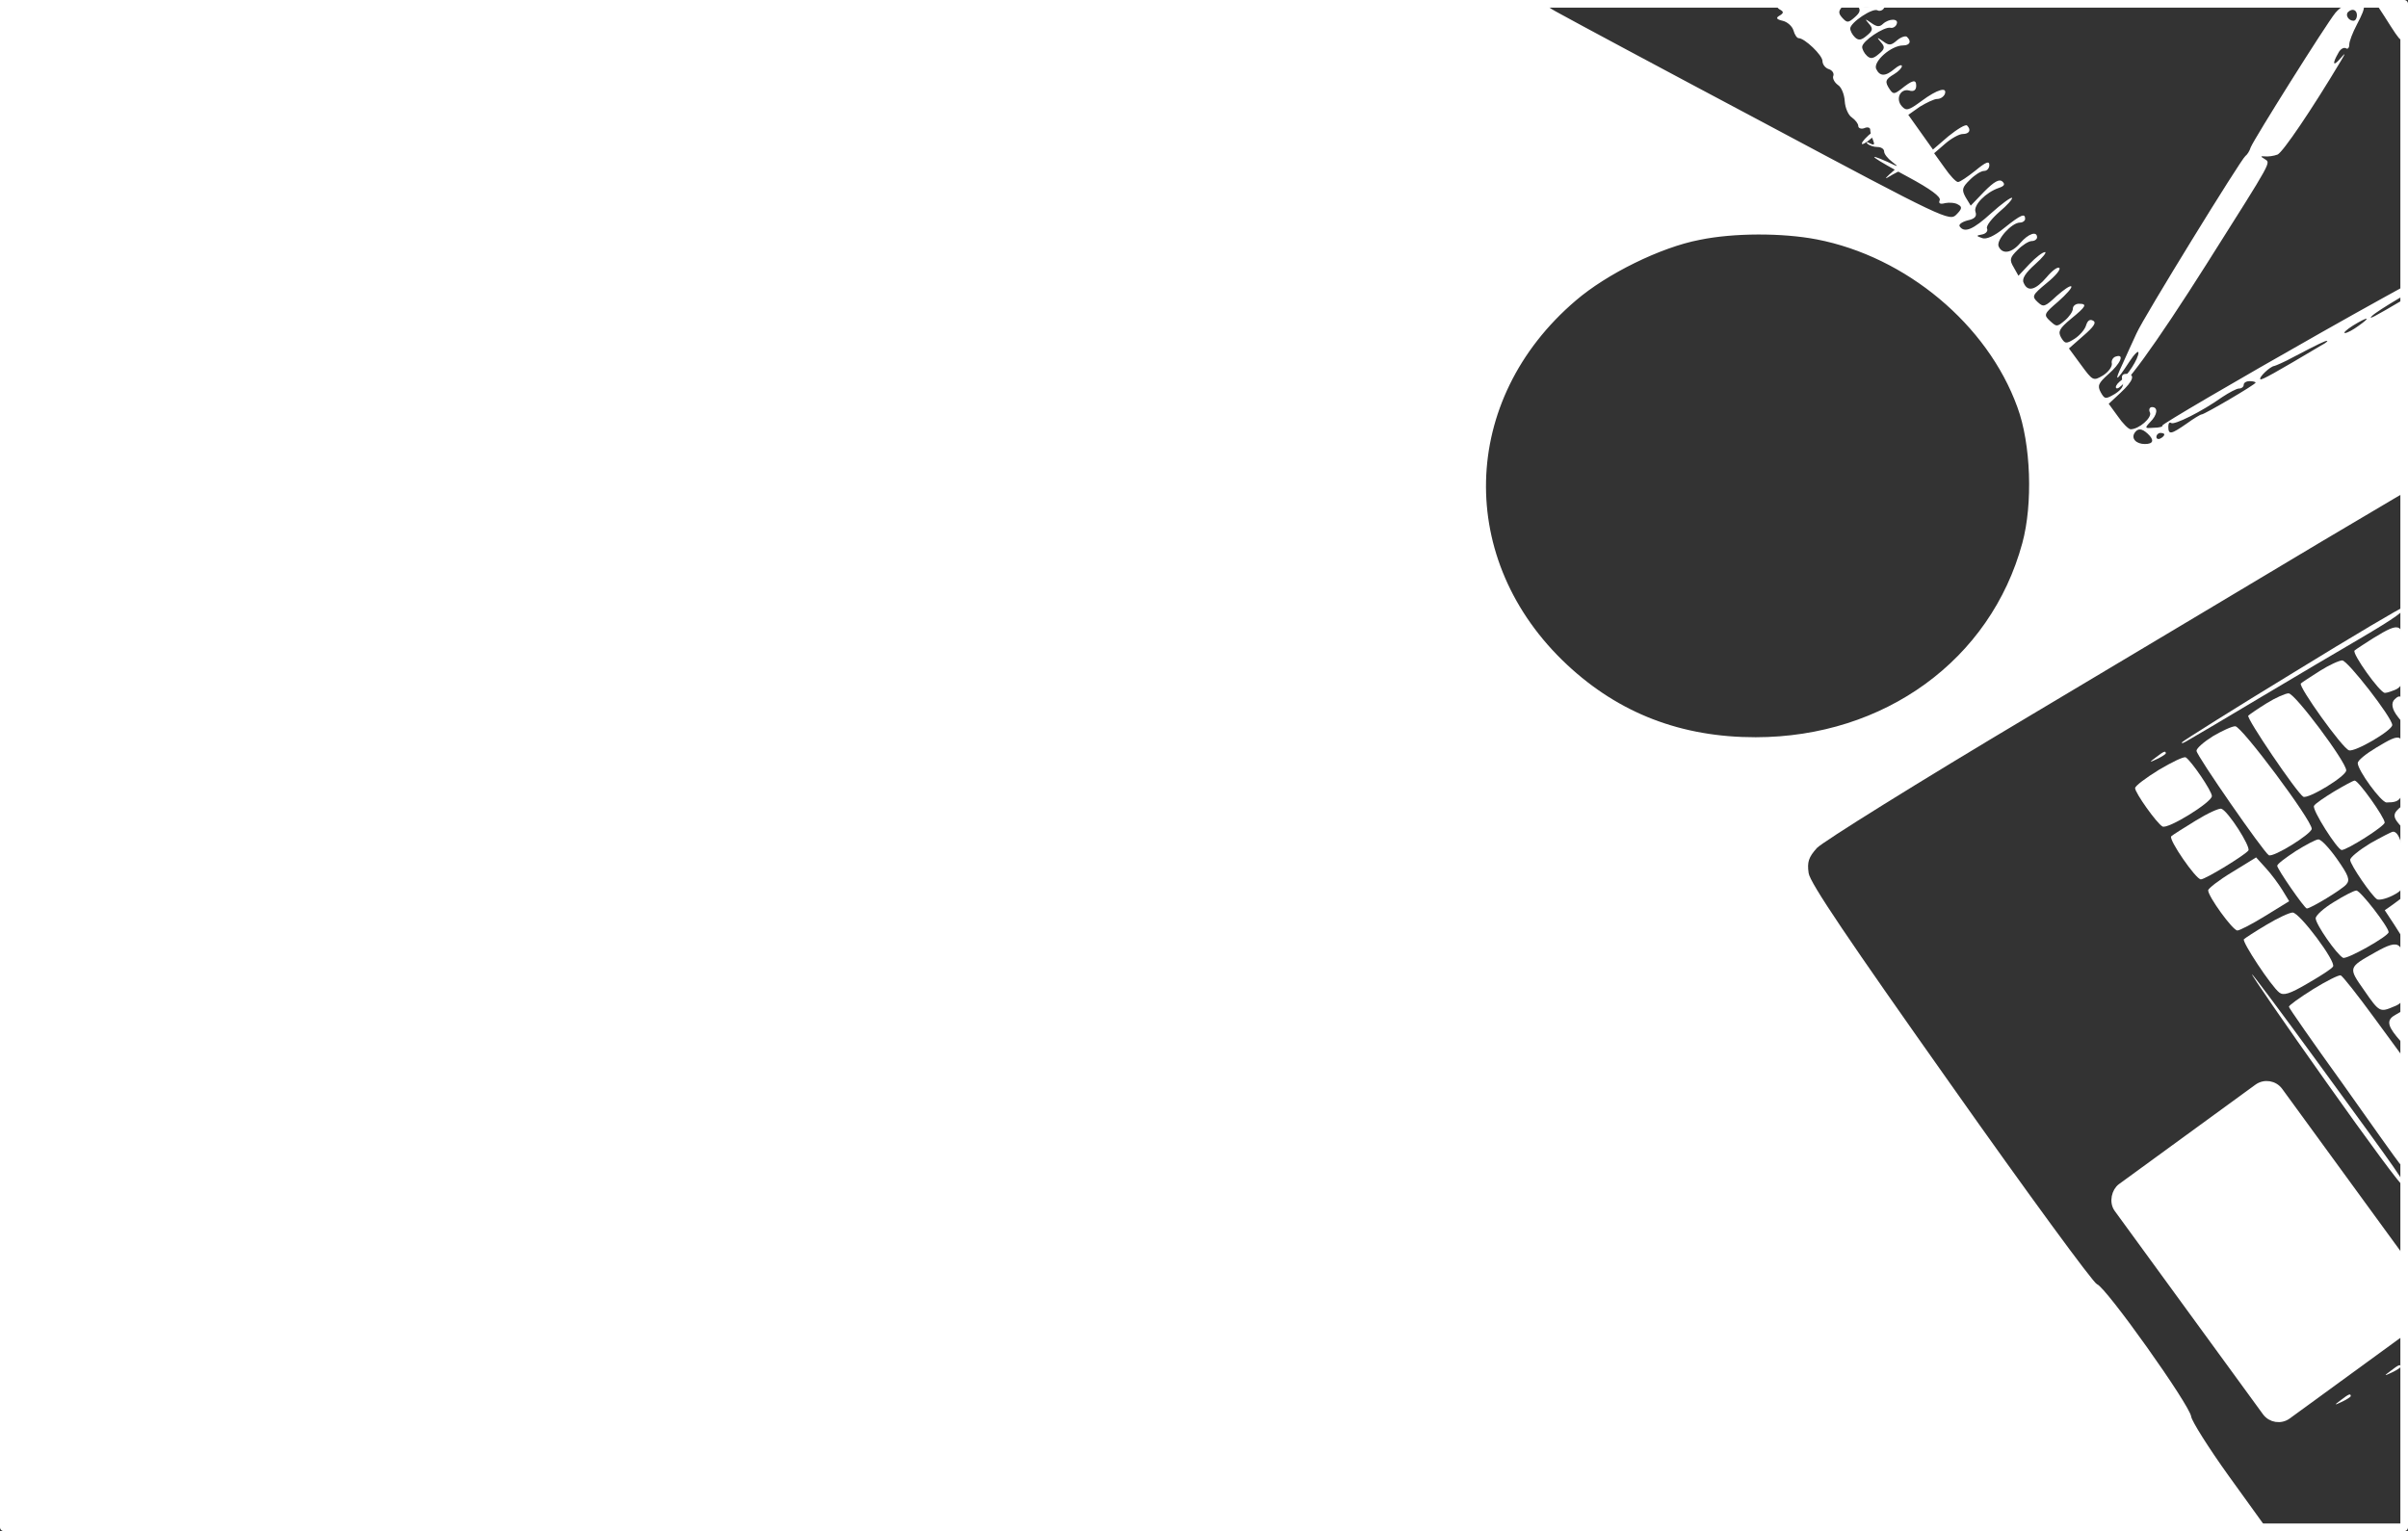 <?xml version="1.0" encoding="UTF-8" standalone="no"?>
<!-- Created with Inkscape (http://www.inkscape.org/) -->

<svg
   width="189.044mm"
   height="120.241mm"
   viewBox="0 0 189.044 120.241"
   version="1.1"
   id="svg1"
   xml:space="preserve"
   xmlns:inkscape="http://www.inkscape.org/namespaces/inkscape"
   xmlns:sodipodi="http://sodipodi.sourceforge.net/DTD/sodipodi-0.dtd"
   xmlns="http://www.w3.org/2000/svg"
   xmlns:svg="http://www.w3.org/2000/svg"><rect x="0" y="0" width="189.044" height="120.241" fill="#333333" stroke="none"/><sodipodi:namedview
     id="namedview1"
     pagecolor="#ffffff"
     bordercolor="#FFFFFFF"
     borderopacity="0.25"
     inkscape:showpageshadow="2"
     inkscape:pageopacity="0.0"
     inkscape:pagecheckerboard="0"
     inkscape:deskcolor="#d1d1d1"
     inkscape:document-units="mm"
     showguides="true" /><defs
     id="defs1" /><g
     inkscape:label="Layer 1"
     inkscape:groupmode="layer"
     id="layer1"
     transform="translate(-6.886,-86.2)"><g
       id="g2"><g
         id="g1"
         transform="matrix(2.8173068e-5,0.03,0.029,-2.9420693e-5,41.192,49.025)"
         style="fill:#FFFFFFF;stroke:none" /><g
         id="g7"><g
           id="g6"><g
             id="g5"
             transform="matrix(-4.2364072e-5,-1,1.006,-4.2114795e-5,-42.315,247.398)"><path
               d="M 0,2085 V 0 h 2943.726 2943.726 l -93.993,136 c -51.644,75 -95.025,147 -97.091,160 -3.099,31 -222.071,352 -244.794,359 -9.296,3 -180.755,247 -380.102,542 -264.419,390 -365.642,546 -368.74,572 -4.132,30 0,43 21.691,68 15.493,17 265.452,179 556.726,359 290.241,180 631.093,391 756.073,469 124.979,77 272.682,168 327.425,200 l 100.19,60 1.033,259 c 0,242 -1.033,258 -17.559,252 -16.526,-5 -16.526,-4 1.033,8 10.329,8 16.526,20 14.46,26 -1.033,5 -192.117,-101 -423.483,-237 -231.367,-136 -418.319,-250 -416.253,-253 2.066,-3 -8.263,-6 -22.724,-6 -22.724,-2 -23.756,-1 -9.296,15 19.625,20 21.691,41 5.164,41 -6.197,0 -9.296,-7 -5.164,-15 5.164,-14 -28.921,-45 -50.611,-45 -5.165,0 -20.658,16 -33.052,35 l -23.756,34 30.987,30 c 34.085,33 39.25,51 14.46,51 -10.329,0 -13.428,-6 -9.296,-19 4.132,-13 -2.066,-23 -19.625,-35 -24.789,-15 -26.855,-15 -37.184,4 -9.296,18 -6.197,25 19.625,49 32.02,29 43.381,56 19.625,48 -7.23,-2 -12.395,-11 -10.329,-19 1.033,-9 -9.296,-23 -22.724,-32 -25.822,-16 -26.855,-15 -57.842,29 l -30.987,44 37.184,34 c 26.855,24 35.118,36 25.822,41 -8.263,5 -14.46,1 -18.592,-13 -3.099,-11 -16.526,-27 -29.954,-36 -21.691,-14 -24.789,-14 -35.118,4 -8.263,16 -4.132,24 25.822,50 40.283,34 43.381,41 20.658,41 -8.263,0 -15.493,-6 -15.493,-13 0,-8 -9.296,-22 -20.658,-32 -20.658,-18 -21.691,-18 -39.25,-1 -16.526,16 -15.493,19 21.691,52 21.691,20 37.184,38 34.085,41 -3.099,3 -19.625,-9 -38.217,-26 -30.987,-30 -34.085,-31 -49.578,-16 -15.493,15 -13.428,19 23.756,51 22.724,19 37.184,37 33.052,41 -4.131,4 -18.592,-7 -33.052,-25 -28.921,-35 -49.579,-41 -59.907,-15 -5.164,11 5.164,27 29.954,50 19.625,18 30.987,33 25.822,33 -6.197,0 -23.756,-14 -40.282,-32 l -28.921,-32 -12.395,23 c -11.362,20 -10.329,26 10.329,47 12.395,13 28.921,24 37.184,24 7.23,0 13.428,5 13.428,10 0,18 -22.724,10 -43.381,-15 -22.724,-28 -47.513,-32 -56.809,-9 -6.197,17 34.085,64 55.776,64 7.23,0 13.428,5 13.428,10 0,16 -10.329,12 -53.71,-24 -26.855,-23 -47.513,-32 -57.842,-28 -16.526,6 -16.526,7 0,10 9.296,2 15.493,9 12.395,16 -3.099,7 12.395,27 32.019,45 20.658,18 35.118,35 33.052,38 -3.099,2 -26.855,-16 -53.71,-41 -47.513,-45 -70.236,-55 -82.631,-36 -3.099,5 6.197,12 20.658,16 18.592,4 24.789,11 20.658,23 -6.197,18 26.855,53 60.94,65 14.46,5 16.526,10 9.296,17 -8.263,8 -21.691,0 -47.513,-27 l -35.118,-38 -13.428,23 c -10.329,20 -9.296,26 11.362,47 12.395,13 28.921,24 37.184,24 7.23,0 13.428,7 13.428,16 0,12 -9.296,8 -36.151,-15 -20.658,-17 -40.283,-31 -45.447,-31 -5.165,0 -20.658,17 -35.118,39 l -26.855,39 28.921,26 c 15.493,14 36.151,26 45.447,26 17.559,0 22.724,11 11.362,23 -4.131,4 -25.822,-10 -48.546,-29 l -40.283,-36 -32.019,47 -32.02,47 29.954,22 c 17.559,11 37.184,21 45.447,21 8.263,0 16.526,6 19.625,13 7.23,21 -19.625,13 -59.907,-18 -34.085,-26 -40.282,-28 -51.644,-15 -17.559,20 -4.131,49 18.592,43 12.395,-4 18.592,1 18.592,13 0,18 -9.296,16 -40.282,-10 -16.526,-13 -19.625,-13 -27.888,-1 -14.46,22 -12.395,28 10.329,42 11.362,7 20.658,17 20.658,22 0,5 -8.263,2 -18.592,-7 -24.789,-22 -39.25,-21 -48.546,0 -7.23,20 39.25,63 70.236,63 17.559,0 22.724,11 10.329,23 -3.099,4 -15.493,0 -25.822,-9 -15.493,-14 -20.658,-15 -36.151,-3 -16.526,12 -17.559,12 -6.197,-2 11.362,-13 10.329,-19 -5.164,-32 -14.46,-13 -21.691,-14 -30.987,-5 -7.23,7 -12.395,18 -12.395,24 0,16 56.809,55 73.335,52 6.197,-2 14.46,3 16.526,10 6.197,15 -19.625,16 -36.151,0 -8.263,-8 -15.493,-8 -29.954,3 -16.526,12 -17.559,12 -6.197,-2 11.362,-13 10.329,-19 -5.165,-32 -14.46,-13 -21.691,-14 -30.987,-5 -7.23,7 -12.395,18 -12.395,24 0,16 58.874,57 71.269,49 5.164,-3 13.428,0 16.526,6 11.362,17 -1.033,22 -25.822,9 -16.526,-9 -25.822,-9 -37.184,0 -17.559,15 -9.296,30 17.559,30 10.329,0 19.625,5 19.625,10 0,18 -25.822,10 -64.039,-20 -36.151,-29 -39.25,-30 -48.546,-12 -6.197,12 -7.23,22 -1.033,28 6.197,6 -16.526,11 -60.94,12 -69.203,3 -71.269,3 -77.466,-24 -5.164,-18 -3.099,-30 6.197,-36 11.362,-6 11.362,-10 0,-17 -10.329,-6 -8.263,-10 8.263,-14 12.395,-3 24.789,-15 27.888,-26 3.099,-12 9.296,-21 13.428,-21 15.493,0 61.973,-46 61.973,-62 0,-9 7.23,-19 16.526,-22 9.296,-3 14.46,-12 11.362,-19 -2.066,-6 3.099,-17 12.395,-24 9.296,-6 16.526,-26 17.559,-44 1.033,-18 9.296,-38 18.592,-44 9.296,-7 16.526,-17 16.526,-23 0,-6 7.23,-9 15.493,-6 8.263,4 15.493,2 15.493,-4 0,-6 3.099,-18 7.23,-28 5.164,-13 3.099,-15 -8.263,-9 -8.263,5 -11.362,4 -6.197,-1 5.164,-5 16.526,-9 25.822,-9 9.296,0 17.559,-5 17.559,-12 0,-7 9.296,-19 20.658,-28 18.592,-15 17.559,-15 -12.395,0 -63.006,29 -34.085,8 53.71,-41 58.874,-33 85.73,-54 82.631,-63 -4.131,-9 1.033,-12 14.46,-8 10.329,2 25.822,1 33.052,-4 11.362,-6 10.329,-12 -4.132,-27 -17.559,-19 -28.921,-14 -500.95,249 -265.452,147 -503.016,280 -526.772,294 -44.414,25 -45.447,26 -28.921,50 l 16.526,25 H 2024.457 0 Z m 4832.874,2032 c 8.263,-11 6.197,-18 -8.263,-31 -16.526,-15 -19.625,-15 -32.02,-1 -10.329,12 -10.329,18 0,30 15.493,19 24.789,19 40.282,2 z M 3390.965,3792 c 38.217,-37 69.203,-70 69.203,-74 0,-18 -49.578,-6 -73.335,18 -29.954,32 -73.335,54 -103.289,54 -18.592,0 -19.625,-2 -9.296,-15 7.23,-8 10.329,-21 7.23,-30 -4.131,-8 -2.066,-17 4.131,-21 6.197,-4 6.197,-11 -2.066,-20 -6.197,-7 -8.263,-25 -5.165,-38 7.23,-28 -9.296,-45 -18.592,-20 -3.099,9 -6.197,35 -6.197,59 0,24 -4.132,55 -10.329,69 -12.395,34 -2.066,84 19.625,89 33.052,9 58.875,-6 128.078,-71 z m -48.546,-75 c 2.066,-18 -2.066,-27 -11.362,-27 -21.691,0 -38.217,34 -22.724,49 17.559,17 29.954,9 34.085,-22 z m 45.447,-17 c 13.428,-8 13.428,-10 -2.066,-10 -9.296,0 -20.658,5 -23.756,10 -8.263,13 5.165,13 25.822,0 z m -46.48,-35 c -16.526,-7 -33.052,-11 -36.151,-9 -7.23,8 24.789,24 46.48,23 15.493,0 13.428,-4 -10.329,-14 z m 25.822,-24 c 0,-5 -7.23,-14 -15.493,-21 -14.46,-11 -11.362,-15 17.559,-29 39.25,-18 71.269,-47 63.006,-55 -4.132,-3 -1.033,-6 5.164,-6 7.23,0 12.395,9 12.395,20 0,27 23.756,35 65.072,23 l 33.052,-9 -28.921,-19 c -47.513,-30 -239.63,-22 -273.715,12 -11.362,11 -11.362,14 2.066,19 9.296,3 32.019,21 51.644,40 33.052,32 68.171,45 68.171,25 z m -474.095,-78 c 1.033,-27 3.099,-78 5.164,-115 1.033,-46 -2.066,-70 -11.362,-78 -20.658,-17 -46.48,26 -46.48,79 0,51 28.921,161 42.348,161 5.165,0 10.329,-21 10.329,-47 z m 172.492,-10 c 67.138,-40 67.138,-38 15.493,-109 -24.789,-35 -50.611,-64 -55.776,-64 -5.164,0 -9.296,-6 -9.296,-14 0,-17 -29.954,-25 -56.809,-15 -11.362,4 -16.526,8 -11.362,8 5.164,1 1.033,11 -10.329,22 -19.625,22 -19.625,22 2.066,11 24.789,-12 35.118,-7 35.118,17 0,14 -2.066,14 -11.362,1 -7.23,-11 -8.263,-6 -3.099,20 4.131,19 7.23,45 6.197,58 -2.066,26 23.756,30 37.184,5 9.296,-16 12.395,-16 37.184,1 15.493,9 32.02,14 37.184,11 6.197,-3 10.329,-2 10.329,3 0,5 -17.559,21 -38.217,35 -42.348,29 -29.954,37 15.493,10 z m -70.236,-18 c 0,-8 -4.131,-15 -10.329,-15 -5.165,0 -10.329,7 -10.329,15 0,8 5.164,15 10.329,15 6.197,0 10.329,-7 10.329,-15 z m 224.136,9 c -3.099,-3 -12.395,-4 -19.625,-1 -8.263,3 -5.164,6 6.197,6 11.362,1 17.559,-2 13.428,-5 z m -280.945,-25 c 12.395,-19 -5.164,-23 -22.724,-6 -16.526,16 -16.526,17 -1.033,17 9.296,0 20.658,-5 23.756,-11 z m 1786.893,-34 c 232.399,-47 444.141,-231 521.607,-455 35.118,-99 40.283,-262 12.395,-368 -82.631,-316 -359.444,-525 -694.1,-525 -193.15,0 -355.313,65 -490.621,197 -289.208,282 -278.879,718 23.756,986 80.565,72 221.038,144 322.26,164 88.828,19 214.84,19 304.701,1 z m -1791.025,-41 c -24.789,-31 -25.822,-29 -10.329,15 8.263,22 15.493,29 22.724,22 6.197,-6 3.099,-19 -12.395,-37 z m 310.899,-16 c -5.164,-34 -18.592,-58 -34.085,-58 -14.46,0 -11.362,78 4.132,83 27.888,12 34.085,6 29.954,-25 z m 49.578,-51 c 0,-78 -45.447,-128 -53.71,-60 -5.164,40 3.099,75 24.789,97 19.625,21 28.921,9 28.921,-37 z m 199.347,-30 c -22.724,-52 -37.184,-70 -71.269,-90 -23.756,-14 -53.71,-28 -67.138,-31 -23.756,-7 -23.756,-6 3.099,10 14.46,10 46.48,47 71.269,83 39.25,60 81.598,105 89.861,96 2.066,-1 -9.296,-32 -25.822,-68 z m 2864.193,38 c -11.362,-8 -25.822,-15 -30.987,-15 -6.197,1 0,7 14.46,15 33.052,19 41.315,18 16.526,0 z m -104.322,-63 c -81.598,-50 -95.025,-57 -84.697,-46 14.46,15 124.979,83 136.341,83 6.197,1 -17.559,-16 -51.644,-37 z m -118.782,-72 c -14.46,-11 -29.954,-20 -36.151,-20 -5.164,0 4.131,9 20.658,20 39.25,25 49.579,25 15.493,0 z m -97.091,-53 c -119.815,-74 -155.966,-95 -159.065,-92 -5.164,5 25.822,35 36.151,36 4.131,1 26.855,11 49.578,24 66.105,36 82.631,44 87.795,44 3.099,0 -3.099,-6 -14.46,-12 z m -171.459,-101 c 0,-5 -133.242,-86 -140.472,-86 -3.099,0 -20.658,-11 -39.25,-25 -40.282,-29 -47.513,-31 -47.513,-8 0,9 3.099,13 7.23,10 7.23,-7 80.565,31 133.242,70 17.559,12 37.184,23 43.381,23 7.23,0 12.395,5 12.395,10 0,6 7.23,10 15.493,10 8.263,0 15.493,-2 15.493,-4 z m -280.945,-138 c 17.559,-17 15.493,-28 -7.23,-28 -22.724,0 -36.151,15 -26.855,30 8.263,13 18.592,13 34.085,-2 z m 43.381,-2 c 0,-3 -4.132,-8 -10.329,-11 -5.164,-3 -10.329,-1 -10.329,4 0,6 5.164,11 10.329,11 6.197,0 10.329,-2 10.329,-4 z"
               id="path1"
               style="fill:#FFFFFF;stroke:none;stroke-width:1.016"
               transform="matrix(2.8173069e-5,0.03,0.029,-2.9420693e-5,41.192,49.025)" /><path
               d="m 53.531,235.471 c -0.402,-0.539 -0.431,-0.539 -0.115,0.12 0.172,0.359 0.374,0.659 0.431,0.659 0.23,-2.3e-4 0.172,-0.15 -0.316,-0.779 z"
               id="path35"
               style="fill:#FFFFFFF;stroke:none;stroke-width:0.029" /><path
               d="m 51.232,231.579 c -0.402,-0.539 -0.431,-0.539 -0.115,0.12 0.172,0.359 0.374,0.659 0.431,0.659 0.23,-2.4e-4 0.172,-0.15 -0.316,-0.779 z"
               id="path36"
               style="fill:#FFFFFFF;stroke:none;stroke-width:0.029" /><g
               id="g3"><path
                 d="m 160.187,231.168 c -0.976,-0.778 -9.846,-6.311 -10.563,-6.61 -0.316,-0.09 -0.603,-0.299 -0.689,-0.419 -0.23,-0.329 -12.687,-7.956 -13.922,-8.494 -0.631,-0.299 -1.722,-0.777 -2.439,-1.106 -1.464,-0.688 -1.377,-0.478 0.201,0.539 0.603,0.389 0.919,0.718 0.718,0.718 -0.459,4.7e-4 -1.808,-0.837 -2.268,-1.466 -0.201,-0.239 -0.431,-0.359 -0.517,-0.269 -0.344,0.36 3.388,3.052 9.76,7.06 8.382,5.264 7.894,4.995 8.238,4.515 0.201,-0.33 0.229,-0.33 0.201,0.03 -0.029,0.24 0.029,0.689 0.144,0.988 0.201,0.419 3.474,2.633 7.349,4.936 0.66,0.389 0.689,0.389 0.172,-0.06 -0.632,-0.539 -0.402,-0.629 0.43,-0.15 0.316,0.149 0.488,0.419 0.402,0.599 -0.115,0.15 0.029,0.27 0.287,0.269 0.258,-2.7e-4 0.947,0.269 1.578,0.598 1.492,0.777 1.722,0.747 1.692,-0.211 -5.1e-4,-0.539 -0.288,-1.048 -0.776,-1.467 z m -0.199,1.678 c -0.23,2.3e-4 -0.43,-0.119 -0.431,-0.269 -3.7e-4,-0.389 0.458,-0.66 0.688,-0.42 0.316,0.329 0.173,0.689 -0.258,0.689 z"
                 id="path3"
                 style="fill:#FFFFFFF;stroke:none;stroke-width:0.029" /><path
                 d="m 159.933,234.973 c -2.38,1.5 -2.38,1.47 -0.572,1.469 l 1.635,-0.002 -0.001,-1.078 -0.001,-1.079 z"
                 id="path4"
                 style="fill:#FFFFFFF;stroke:none;stroke-width:0.029" /><path
                 d="m 155.361,193.006 c -0.373,-0.299 -0.431,-0.269 -0.43,0.27 3.4e-4,0.359 0.173,0.629 0.431,0.629 0.23,-2.4e-4 0.43,-0.12 0.43,-0.27 -1.4e-4,-0.15 -0.201,-0.419 -0.431,-0.629 z"
                 id="path5"
                 style="fill:#FFFFFFF;stroke:none;stroke-width:0.029" /><path
                 d="m 154.185,194.116 c -0.23,-0.239 -0.688,0.031 -0.688,0.42 1.4e-4,0.15 0.201,0.269 0.431,0.269 0.43,-4.4e-4 0.573,-0.36 0.258,-0.689 z"
                 id="path6"
                 style="fill:#FFFFFFF;stroke:none;stroke-width:0.029" /><path
                 d="m 150.83,195.048 c -0.373,-0.479 -0.775,-0.838 -0.919,-0.838 -0.115,1.2e-4 0.058,0.329 0.402,0.719 0.345,0.389 0.603,0.868 0.546,1.078 -0.057,0.21 0.086,0.449 0.287,0.509 0.545,0.209 0.372,-0.57 -0.317,-1.468 z"
                 id="path7"
                 style="fill:#FFFFFFF;stroke:none;stroke-width:0.029" /><path
                 d="m 147.848,196.759 c -0.574,-0.658 -0.804,-0.868 -0.545,-0.449 0.259,0.419 0.546,0.988 0.661,1.288 0.086,0.27 0.345,0.509 0.546,0.509 0.516,-5.3e-4 0.545,0.029 -0.661,-1.347 z"
                 id="path8"
                 style="fill:#FFFFFFF;stroke:none;stroke-width:0.029" /><path
                 d="m 148.5,188.819 c -0.086,9e-5 -0.287,0.27 -0.458,0.6 -0.172,0.33 -0.229,0.599 -0.172,0.599 0.086,-9e-5 0.287,-0.27 0.458,-0.6 0.172,-0.33 0.229,-0.599 0.172,-0.599 z"
                 id="path9"
                 style="fill:#FFFFFFF;stroke:none;stroke-width:0.029" /><path
                 d="m 133.6,207.379 c -0.086,-0.03 -0.316,-0.06 -0.488,-0.089 -0.143,1.5e-4 -0.545,-0.359 -0.833,-0.778 -0.316,-0.419 -0.574,-0.599 -0.574,-0.419 5e-4,0.539 1.637,2.006 1.838,1.646 0.115,-0.18 0.143,-0.36 0.057,-0.36 z"
                 id="path10"
                 style="fill:#FFFFFFF;stroke:none;stroke-width:0.029" /><path
                 d="m 129.271,210.109 c -0.23,2.3e-4 -0.43,0.15 -0.43,0.3 1.7e-4,0.18 0.201,0.299 0.431,0.299 0.23,-2.4e-4 0.43,-0.12 0.43,-0.3 -1.4e-4,-0.15 -0.201,-0.299 -0.431,-0.299 z"
                 id="path11"
                 style="fill:#FFFFFFF;stroke:none;stroke-width:0.029" /><path
                 d="m 127.951,209.511 c -0.517,-0.659 -0.546,-0.659 -0.287,-0.09 0.172,0.359 0.46,0.748 0.603,0.838 0.431,0.269 0.344,0.089 -0.316,-0.749 z"
                 id="path12"
                 style="fill:#FFFFFFF;stroke:none;stroke-width:0.029" /><path
                 d="m 108.374,227.896 c -2.844,-4.641 -5.315,-8.533 -5.459,-8.682 -0.172,-0.12 -0.086,0.09 0.173,0.509 0.23,0.419 1.753,2.964 3.39,5.689 1.638,2.724 3.678,6.168 4.54,7.635 1.667,2.814 2.27,3.653 2.47,3.413 0.057,-0.06 -2.241,-3.922 -5.114,-8.563 z"
                 id="path13"
                 style="fill:#FFFFFFF;stroke:none;stroke-width:0.029" /><path
                 d="m 111.077,234.124 c -0.46,-0.719 -0.891,-1.377 -0.977,-1.467 -0.23,-0.209 -3.326,1.981 -3.326,2.37 1.7e-4,0.18 0.144,0.569 0.288,0.898 0.259,0.479 0.632,0.569 2.582,0.567 2.668,-0.003 2.783,-0.183 1.432,-2.368 z"
                 id="path14"
                 style="fill:#FFFFFFF;stroke:none;stroke-width:0.029" /><path
                 d="m 108.491,229.933 c -0.46,-0.719 -0.891,-1.377 -0.977,-1.467 -0.23,-0.209 -5.046,3.211 -5.246,3.75 -0.172,0.45 1.552,3.384 1.983,3.383 0.574,-5.9e-4 5.074,-3.48 5.074,-3.9 -2.2e-4,-0.24 -0.374,-1.048 -0.834,-1.767 z"
                 id="path15"
                 style="fill:#FFFFFFF;stroke:none;stroke-width:0.029" /><path
                 d="m 105.963,225.801 c -0.431,-0.689 -0.862,-1.317 -0.977,-1.437 -0.172,-0.18 -6.05,3.781 -6.365,4.291 -0.2,0.39 1.61,3.354 2.069,3.353 0.66,-6.8e-4 6.078,-4.021 6.049,-4.5 -2.3e-4,-0.24 -0.345,-1.018 -0.776,-1.707 z"
                 id="path16"
                 style="fill:#FFFFFFF;stroke:none;stroke-width:0.029" /><path
                 d="m 106.287,235.807 c -0.287,-0.329 -0.803,-0.239 -1.405,0.241 -0.516,0.39 -0.487,0.42 0.545,0.449 1.004,-0.001 1.319,-0.241 0.86,-0.69 z"
                 id="path17"
                 style="fill:#FFFFFFF;stroke:none;stroke-width:0.029" /><path
                 d="m 103.377,221.61 c -0.431,-0.689 -0.948,-1.287 -1.149,-1.287 -0.373,3.8e-4 -7.942,5.221 -8.199,5.641 -0.2,0.36 1.667,3.324 2.069,3.353 0.689,-7.1e-4 8.085,-5.491 8.056,-5.97 -2.5e-4,-0.27 -0.374,-1.048 -0.776,-1.737 z"
                 id="path18"
                 style="fill:#FFFFFFF;stroke:none;stroke-width:0.029" /><path
                 d="m 102.471,234.343 c -0.488,-0.808 -1.005,-1.437 -1.206,-1.437 -0.574,5.9e-4 -3.097,1.831 -3.096,2.25 0.001,1.198 0.288,1.348 2.755,1.345 2.754,-0.003 2.811,-0.063 1.547,-2.159 z"
                 id="path19"
                 style="fill:#FFFFFFF;stroke:none;stroke-width:0.029" /><path
                 d="m 101.709,217.148 c -0.402,-0.539 -0.431,-0.539 -0.115,0.12 0.172,0.359 0.374,0.659 0.431,0.659 0.23,-2.4e-4 0.172,-0.15 -0.316,-0.779 z"
                 id="path20"
                 style="fill:#FFFFFFF;stroke:none;stroke-width:0.029" /><path
                 d="m 100.733,217.388 c -0.632,-1.018 -1.264,-1.856 -1.436,-1.856 -0.373,3.8e-4 -2.752,1.68 -3.01,2.13 -0.258,0.39 1.897,3.863 2.385,3.862 0.402,-4.1e-4 2.781,-1.621 3.039,-2.04 0.086,-0.15 -0.374,-1.078 -0.977,-2.096 z"
                 id="path21"
                 style="fill:#FFFFFFF;stroke:none;stroke-width:0.029" /><path
                 d="m 99.025,231.051 c -0.46,-0.748 -0.948,-1.467 -1.12,-1.557 -0.287,-0.179 -3.469,1.831 -3.469,2.161 3.95e-4,0.419 1.868,3.353 2.155,3.353 0.402,-4.1e-4 3.297,-2.041 3.297,-2.34 -1.13e-4,-0.12 -0.402,-0.838 -0.862,-1.617 z"
                 id="path22"
                 style="fill:#FFFFFFF;stroke:none;stroke-width:0.029" /><path
                 d="m 96.749,220.268 c -0.575,-0.928 -1.121,-1.796 -1.235,-1.916 -0.23,-0.239 -3.383,1.921 -3.383,2.31 3.38e-4,0.359 1.925,3.473 2.27,3.712 0.316,0.179 3.097,-1.591 3.268,-2.1 0.086,-0.15 -0.345,-1.078 -0.92,-2.006 z"
                 id="path23"
                 style="fill:#FFFFFFF;stroke:none;stroke-width:0.029" /><path
                 d="m 97.509,235.936 c -0.287,-0.239 -0.545,-0.209 -0.947,0.121 -0.516,0.42 -0.487,0.42 0.402,0.449 1.033,-10e-4 1.09,-0.061 0.545,-0.57 z"
                 id="path24"
                 style="fill:#FFFFFFF;stroke:none;stroke-width:0.029" /><path
                 d="m 94.954,233.871 c -0.517,-0.838 -1.092,-1.557 -1.292,-1.556 -0.373,3.8e-4 -2.838,1.681 -3.096,2.1 -0.086,0.15 0.029,0.689 0.288,1.198 0.431,0.838 0.546,0.898 2.181,0.896 1.635,-0.002 2.84,-0.362 2.839,-0.842 -1.13e-4,-0.12 -0.431,-0.928 -0.92,-1.797 z"
                 id="path25"
                 style="fill:#FFFFFFF;stroke:none;stroke-width:0.029" /><path
                 d="m 94.346,228.06 c -0.517,-0.778 -1.005,-1.437 -1.149,-1.437 -0.258,2.7e-4 -3.354,2.13 -3.354,2.31 2.82e-4,0.3 1.494,2.755 1.896,3.084 0.345,0.299 0.689,0.179 1.979,-0.721 0.86,-0.6 1.577,-1.26 1.548,-1.47 -1.69e-4,-0.18 -0.431,-0.988 -0.92,-1.767 z"
                 id="path26"
                 style="fill:#FFFFFFF;stroke:none;stroke-width:0.029" /><path
                 d="m 92.706,223.119 c -0.632,-1.048 -1.293,-1.886 -1.436,-1.886 -0.488,5e-4 -3.154,1.921 -3.154,2.28 1.69e-4,0.18 0.517,1.168 1.15,2.186 l 1.149,1.856 0.889,-0.54 c 0.487,-0.3 1.261,-0.87 1.72,-1.29 l 0.831,-0.75 z"
                 id="path27"
                 style="fill:#FFFFFFF;stroke:none;stroke-width:0.029" /><path
                 d="m 90.361,231.06 c -0.488,-0.808 -1.063,-1.437 -1.292,-1.437 -0.459,4.7e-4 -2.81,1.621 -3.096,2.13 -0.172,0.27 1.696,3.563 2.011,3.563 0.402,-4.1e-4 3.297,-2.22 3.268,-2.52 -1.69e-4,-0.18 -0.403,-0.958 -0.891,-1.737 z"
                 id="path28"
                 style="fill:#FFFFFFF;stroke:none;stroke-width:0.029" /><path
                 d="m 90.194,235.704 -0.488,-0.689 -1.147,0.75 -1.147,0.72 1.664,0.028 c 0.889,-9.1e-4 1.635,-0.032 1.635,-0.062 -5.6e-5,-0.06 -0.23,-0.389 -0.517,-0.748 z"
                 id="path29"
                 style="fill:#FFFFFFF;stroke:none;stroke-width:0.029" /><path
                 d="m 88.549,225.759 c -0.517,-0.868 -1.034,-1.647 -1.12,-1.736 -0.172,-0.18 -3.699,2.131 -4.186,2.76 -0.258,0.33 -0.114,0.809 0.719,2.216 0.575,0.988 1.149,1.886 1.321,1.976 0.373,0.269 4.243,-2.611 4.243,-3.15 -2.25e-4,-0.24 -0.431,-1.168 -0.977,-2.066 z"
                 id="path30"
                 style="fill:#FFFFFFF;stroke:none;stroke-width:0.029" /><path
                 d="m 86.434,234.329 c -1.236,-2.186 -1.207,-2.186 -3.013,-0.926 -1.749,1.2 -1.749,1.23 -1.26,2.368 0.288,0.689 0.46,0.748 2.382,0.747 2.697,-0.003 2.955,-0.303 1.891,-2.189 z"
                 id="path31"
                 style="fill:#FFFFFFF;stroke:none;stroke-width:0.029" /><path
                 d="m 76.218,230.445 c -4.644,3.27 -8.343,5.97 -8.17,6.03 0.316,0.12 0.402,0.059 9.834,-6.781 3.727,-2.7 6.794,-4.98 6.794,-5.04 -8.4e-5,-0.09 -3.813,2.52 -8.457,5.791 z"
                 id="path32"
                 style="fill:#FFFFFFF;stroke:none;stroke-width:0.029" /><path
                 d="m 83.503,229.419 c -0.661,-1.048 -1.264,-1.886 -1.379,-1.886 -0.086,9e-5 -2.781,1.86 -5.963,4.14 -3.211,2.25 -6.049,4.26 -6.307,4.47 -0.401,0.27 0.373,0.359 3.844,0.356 l 4.361,0.025 3.211,-2.34 c 1.777,-1.29 3.268,-2.46 3.325,-2.61 0.029,-0.18 -0.46,-1.138 -1.092,-2.156 z"
                 id="path33"
                 style="fill:#FFFFFFF;stroke:none;stroke-width:0.029" /><path
                 d="m 81.501,235.862 c -0.374,-0.689 -0.804,-0.658 -1.693,0.062 l -0.717,0.6 1.377,-0.001 c 0.746,-7.6e-4 1.348,-0.031 1.348,-0.061 -5.7e-5,-0.06 -0.144,-0.329 -0.316,-0.599 z"
                 id="path34"
                 style="fill:#FFFFFFF;stroke:none;stroke-width:0.029" /><rect
                 style="fill:#FFFFFFF;fill-opacity:1;stroke:#FFFFFFF;stroke-width:0.6;stroke-linecap:round;stroke-dasharray:none"
                 id="rect2"
                 width="37.077"
                 height="37.459"
                 x="118.112"
                 y="123.081" /></g></g><rect
             style="fill:#FFFFFFF;fill-opacity:1;stroke:#FFFFFFF;stroke-width:0.6;stroke-linecap:round;stroke-linejoin:round;stroke-miterlimit:2;stroke-dasharray:none;paint-order:stroke fill markers"
             id="rect5"
             width="22.17"
             height="15.672"
             x="247.15"
             y="-48.901"
             transform="rotate(53.91)"
             ry="1.207" /></g></g><g
         id="g4"><rect
           style="fill:#FFFFFFF;fill-opacity:0;stroke:#FFFFFFF;stroke-width:0.6;stroke-linecap:round;stroke-linejoin:round;stroke-miterlimit:2;stroke-dasharray:none;paint-order:stroke fill markers"
           id="rect6"
           width="188.444"
           height="119.641"
           x="7.186"
           y="86.5" /></g></g></g></svg>
